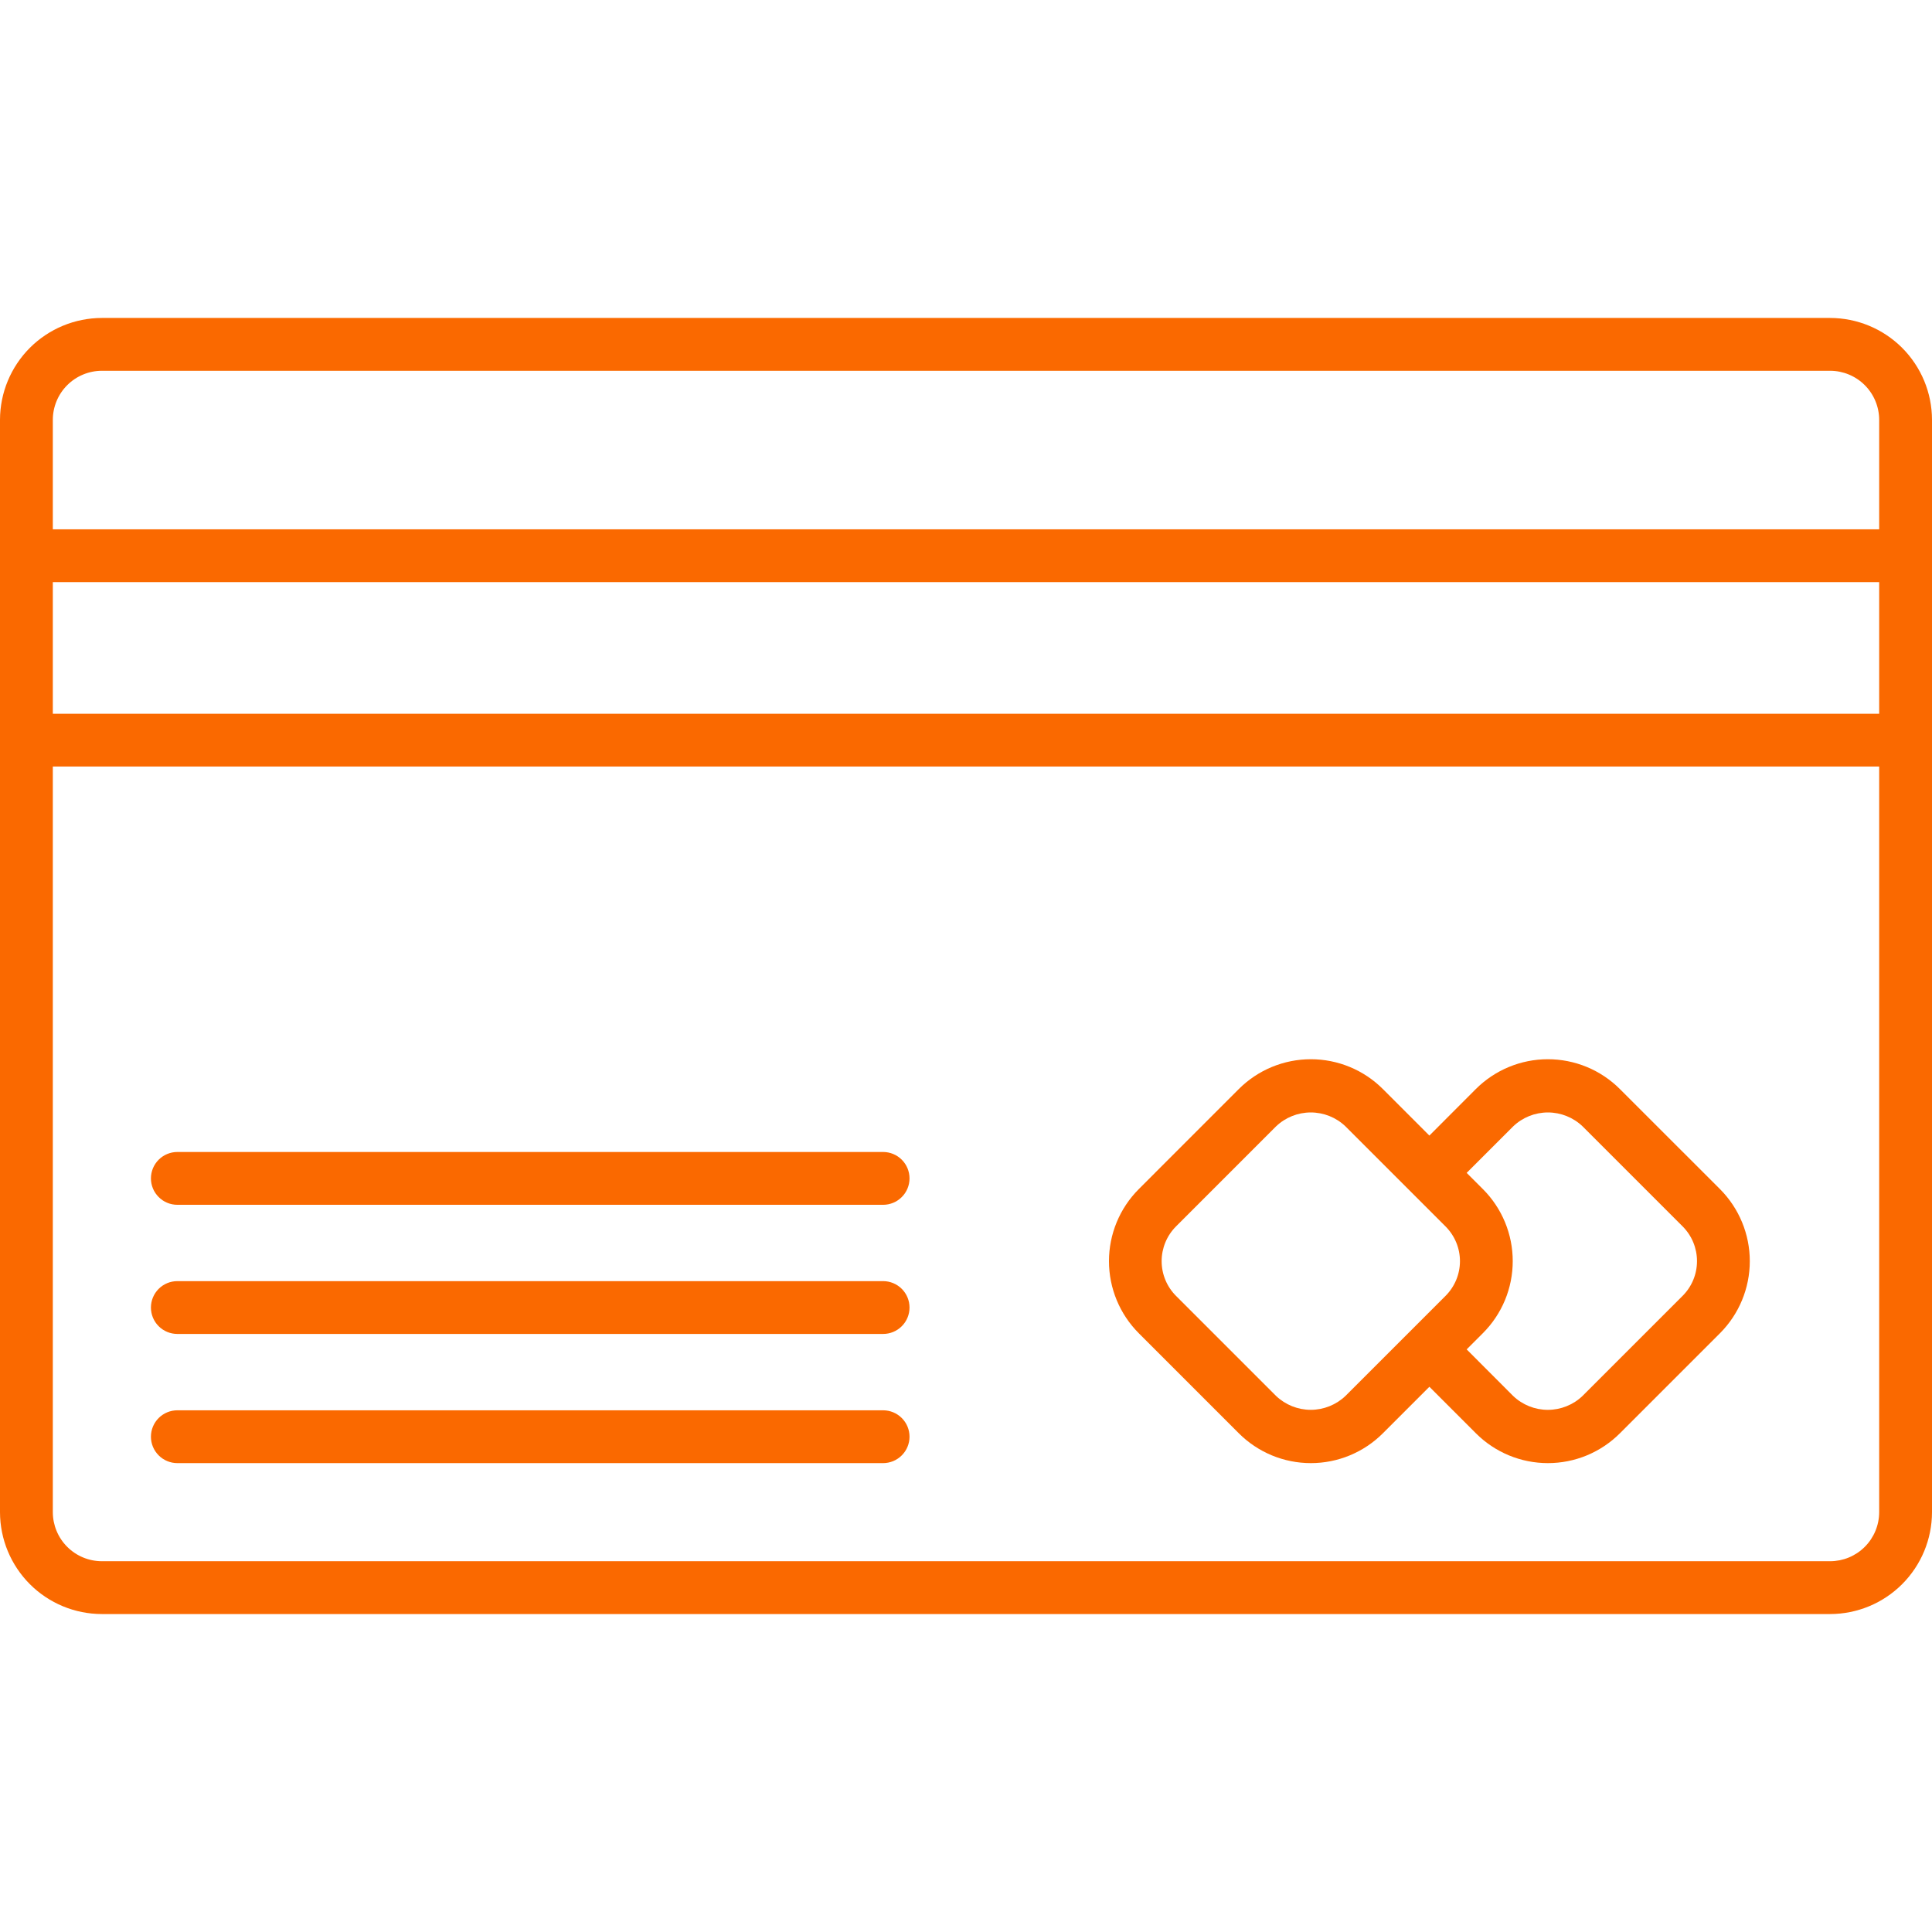 <svg width="91" height="91" viewBox="0 0 91 91" fill="none" xmlns="http://www.w3.org/2000/svg">
<path d="M86.201 14.976H4.799C3.527 14.978 2.307 15.484 1.407 16.383C0.508 17.283 0.002 18.503 0 19.775L0 71.225C0.002 72.498 0.508 73.717 1.407 74.617C2.307 75.517 3.527 76.023 4.799 76.024H86.201C87.473 76.023 88.693 75.517 89.593 74.617C90.492 73.717 90.999 72.498 91 71.225V19.775C90.999 18.503 90.492 17.283 89.593 16.383C88.693 15.484 87.473 14.978 86.201 14.976V14.976ZM4.799 17.464H86.201C86.814 17.465 87.401 17.709 87.834 18.142C88.267 18.575 88.511 19.162 88.512 19.775V24.931H2.488V19.775C2.489 19.162 2.733 18.575 3.166 18.142C3.599 17.709 4.186 17.465 4.799 17.464V17.464ZM88.512 33.618H2.488V27.42H88.512V33.618ZM86.201 73.536H4.799C4.186 73.535 3.599 73.292 3.166 72.858C2.733 72.425 2.489 71.838 2.488 71.225V36.105H88.512V71.225C88.511 71.838 88.267 72.425 87.834 72.858C87.401 73.292 86.814 73.535 86.201 73.536V73.536Z" fill="#FA6900"/>
<path d="M76.299 51.296C75.854 50.851 75.325 50.497 74.743 50.256C74.16 50.015 73.536 49.891 72.906 49.891C72.276 49.891 71.652 50.015 71.07 50.256C70.488 50.497 69.959 50.851 69.513 51.296L67.326 53.487L65.136 51.296C64.691 50.851 64.162 50.497 63.579 50.256C62.997 50.015 62.373 49.891 61.743 49.891C61.113 49.891 60.489 50.015 59.906 50.256C59.324 50.497 58.795 50.851 58.349 51.296L53.637 56.01C52.738 56.911 52.234 58.131 52.234 59.403C52.234 60.675 52.738 61.895 53.637 62.796L58.349 67.509C58.795 67.955 59.324 68.308 59.906 68.55C60.489 68.791 61.113 68.915 61.743 68.915C62.373 68.915 62.997 68.791 63.579 68.55C64.162 68.308 64.691 67.955 65.136 67.509L67.326 65.319L69.516 67.509C69.961 67.955 70.49 68.308 71.072 68.55C71.654 68.791 72.278 68.915 72.908 68.915C73.539 68.915 74.162 68.791 74.745 68.55C75.327 68.308 75.856 67.955 76.301 67.509L81.015 62.796C81.913 61.895 82.418 60.675 82.418 59.403C82.418 58.131 81.913 56.911 81.015 56.01L76.299 51.296ZM63.374 65.75C62.934 66.17 62.348 66.405 61.739 66.405C61.13 66.405 60.545 66.17 60.104 65.75L55.391 61.037C54.958 60.603 54.715 60.015 54.715 59.402C54.715 58.789 54.958 58.201 55.391 57.767L60.104 53.054C60.544 52.633 61.13 52.398 61.739 52.398C62.348 52.398 62.934 52.633 63.374 53.054L68.087 57.767C68.302 57.982 68.472 58.237 68.589 58.517C68.706 58.798 68.766 59.099 68.766 59.403C68.766 59.706 68.706 60.007 68.589 60.288C68.472 60.568 68.302 60.823 68.087 61.038L66.444 62.681L63.374 65.75ZM79.253 61.037L74.54 65.75C74.1 66.171 73.514 66.406 72.905 66.406C72.296 66.406 71.71 66.171 71.27 65.75L69.082 63.558L69.846 62.794C70.292 62.349 70.645 61.82 70.887 61.238C71.128 60.655 71.252 60.031 71.252 59.401C71.252 58.771 71.128 58.147 70.887 57.565C70.645 56.982 70.292 56.453 69.846 56.008L69.082 55.244L71.273 53.054C71.713 52.633 72.299 52.398 72.908 52.398C73.517 52.398 74.103 52.633 74.543 53.054L79.256 57.767C79.689 58.201 79.932 58.789 79.931 59.402C79.931 60.016 79.687 60.603 79.253 61.037V61.037Z" fill="#FA6900"/>
<path d="M41.596 66.427H8.354C8.024 66.427 7.707 66.558 7.474 66.791C7.24 67.024 7.109 67.341 7.109 67.671C7.109 68.001 7.24 68.317 7.474 68.55C7.707 68.784 8.024 68.915 8.354 68.915H41.596C41.925 68.915 42.242 68.784 42.475 68.55C42.709 68.317 42.84 68.001 42.84 67.671C42.84 67.341 42.709 67.024 42.475 66.791C42.242 66.558 41.925 66.427 41.596 66.427Z" fill="#FA6900"/>
<path d="M41.596 60.343H8.354C8.024 60.343 7.707 60.474 7.474 60.707C7.24 60.941 7.109 61.257 7.109 61.587C7.109 61.917 7.24 62.234 7.474 62.467C7.707 62.7 8.024 62.831 8.354 62.831H41.596C41.925 62.831 42.242 62.7 42.475 62.467C42.709 62.234 42.84 61.917 42.84 61.587C42.84 61.257 42.709 60.941 42.475 60.707C42.242 60.474 41.925 60.343 41.596 60.343V60.343Z" fill="#FA6900"/>
<path d="M41.596 54.26H8.354C8.024 54.26 7.707 54.391 7.474 54.624C7.24 54.857 7.109 55.174 7.109 55.504C7.109 55.834 7.24 56.15 7.474 56.383C7.707 56.617 8.024 56.748 8.354 56.748H41.596C41.925 56.748 42.242 56.617 42.475 56.383C42.709 56.15 42.84 55.834 42.84 55.504C42.84 55.174 42.709 54.857 42.475 54.624C42.242 54.391 41.925 54.26 41.596 54.26Z" fill="#FA6900"/>
</svg>
